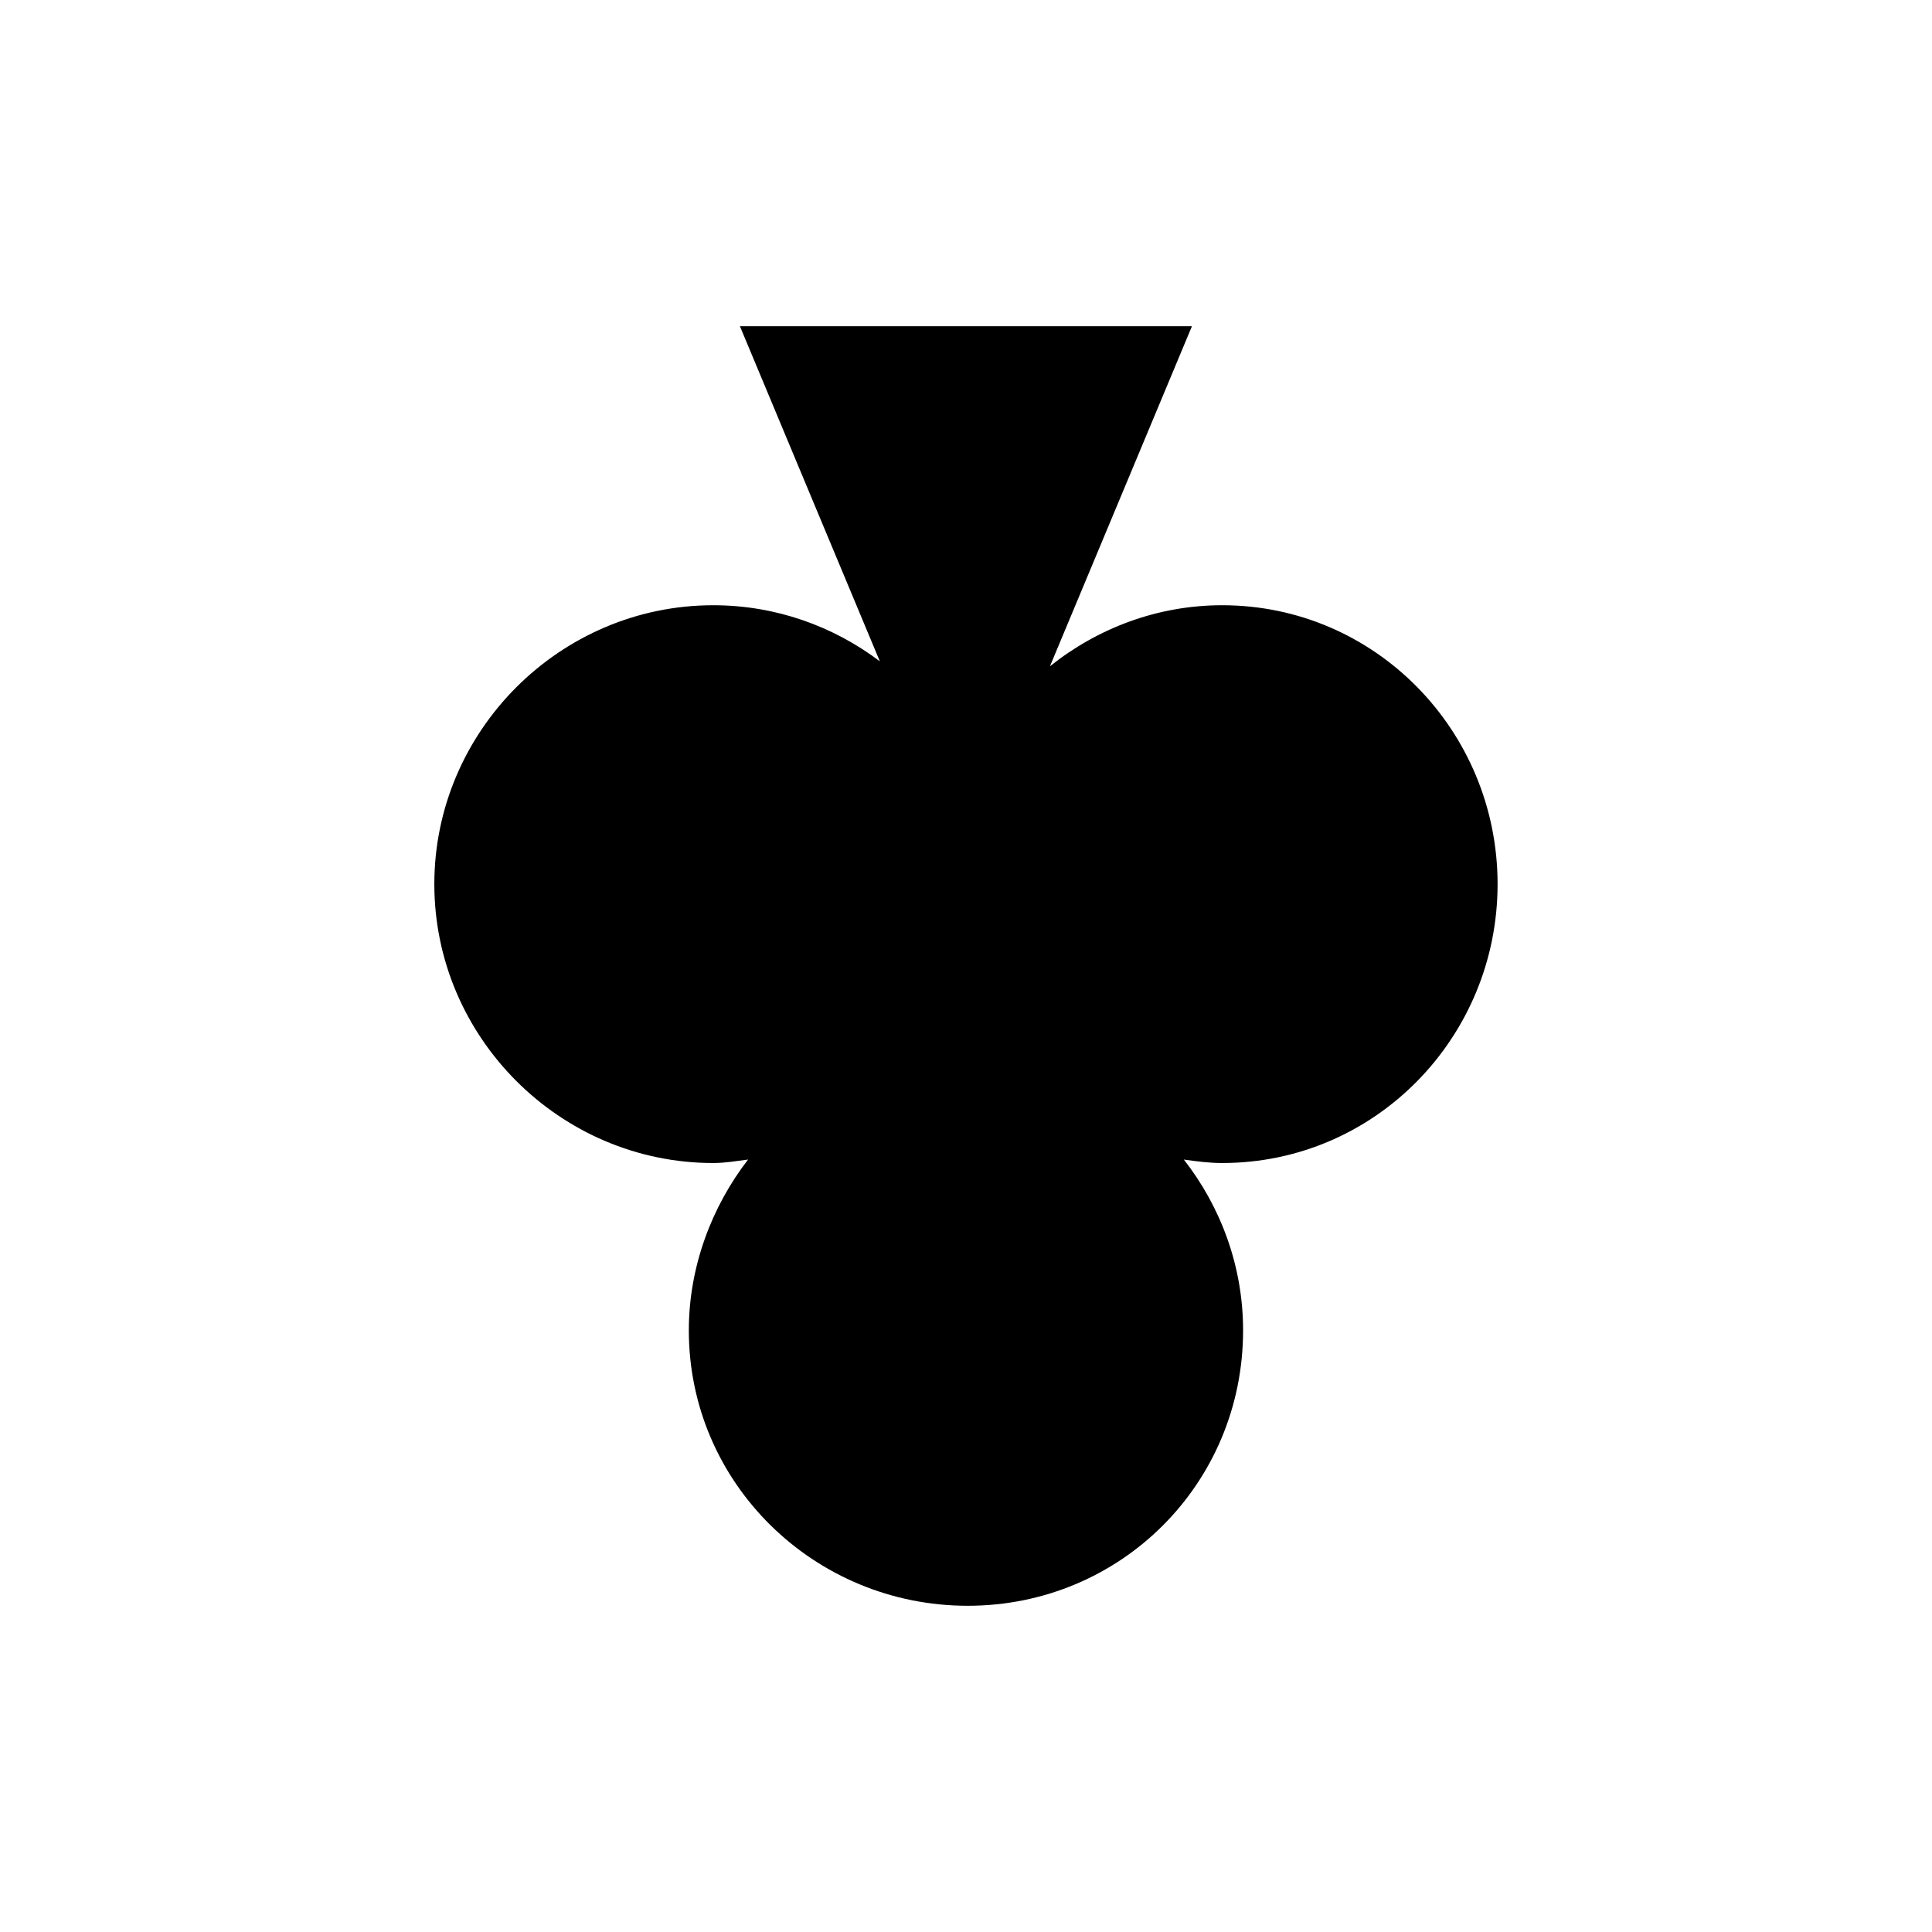 <svg xmlns="http://www.w3.org/2000/svg" width="1024px" height="1024px" viewBox="0 -64 1024 1024"><path d="M647.781 552.426c-6.947 0-13.634-0.882-20.326-1.834 19.489 24.93 31.408 56.427 31.408 90.536 0 81.18-64.788 145.964-145.963 145.969-81.175-0.005-147.807-64.789-147.807-145.969 0-33.82 12.203-65.693 31.408-90.536-6.116 0.765-12.158 1.834-18.479 1.834-81.18 0-147.817-66.634-147.817-147.817s66.637-147.817 147.817-147.817c33.122 0 63.705 11.119 88.315 29.733l-74.169-177.625 239.581 0.015-75.265 180.241c25.164-20.128 56.921-32.364 91.295-32.364 81.187 0 145.973 66.634 145.973 147.817s-64.791 147.817-145.971 147.817z"/></svg>
